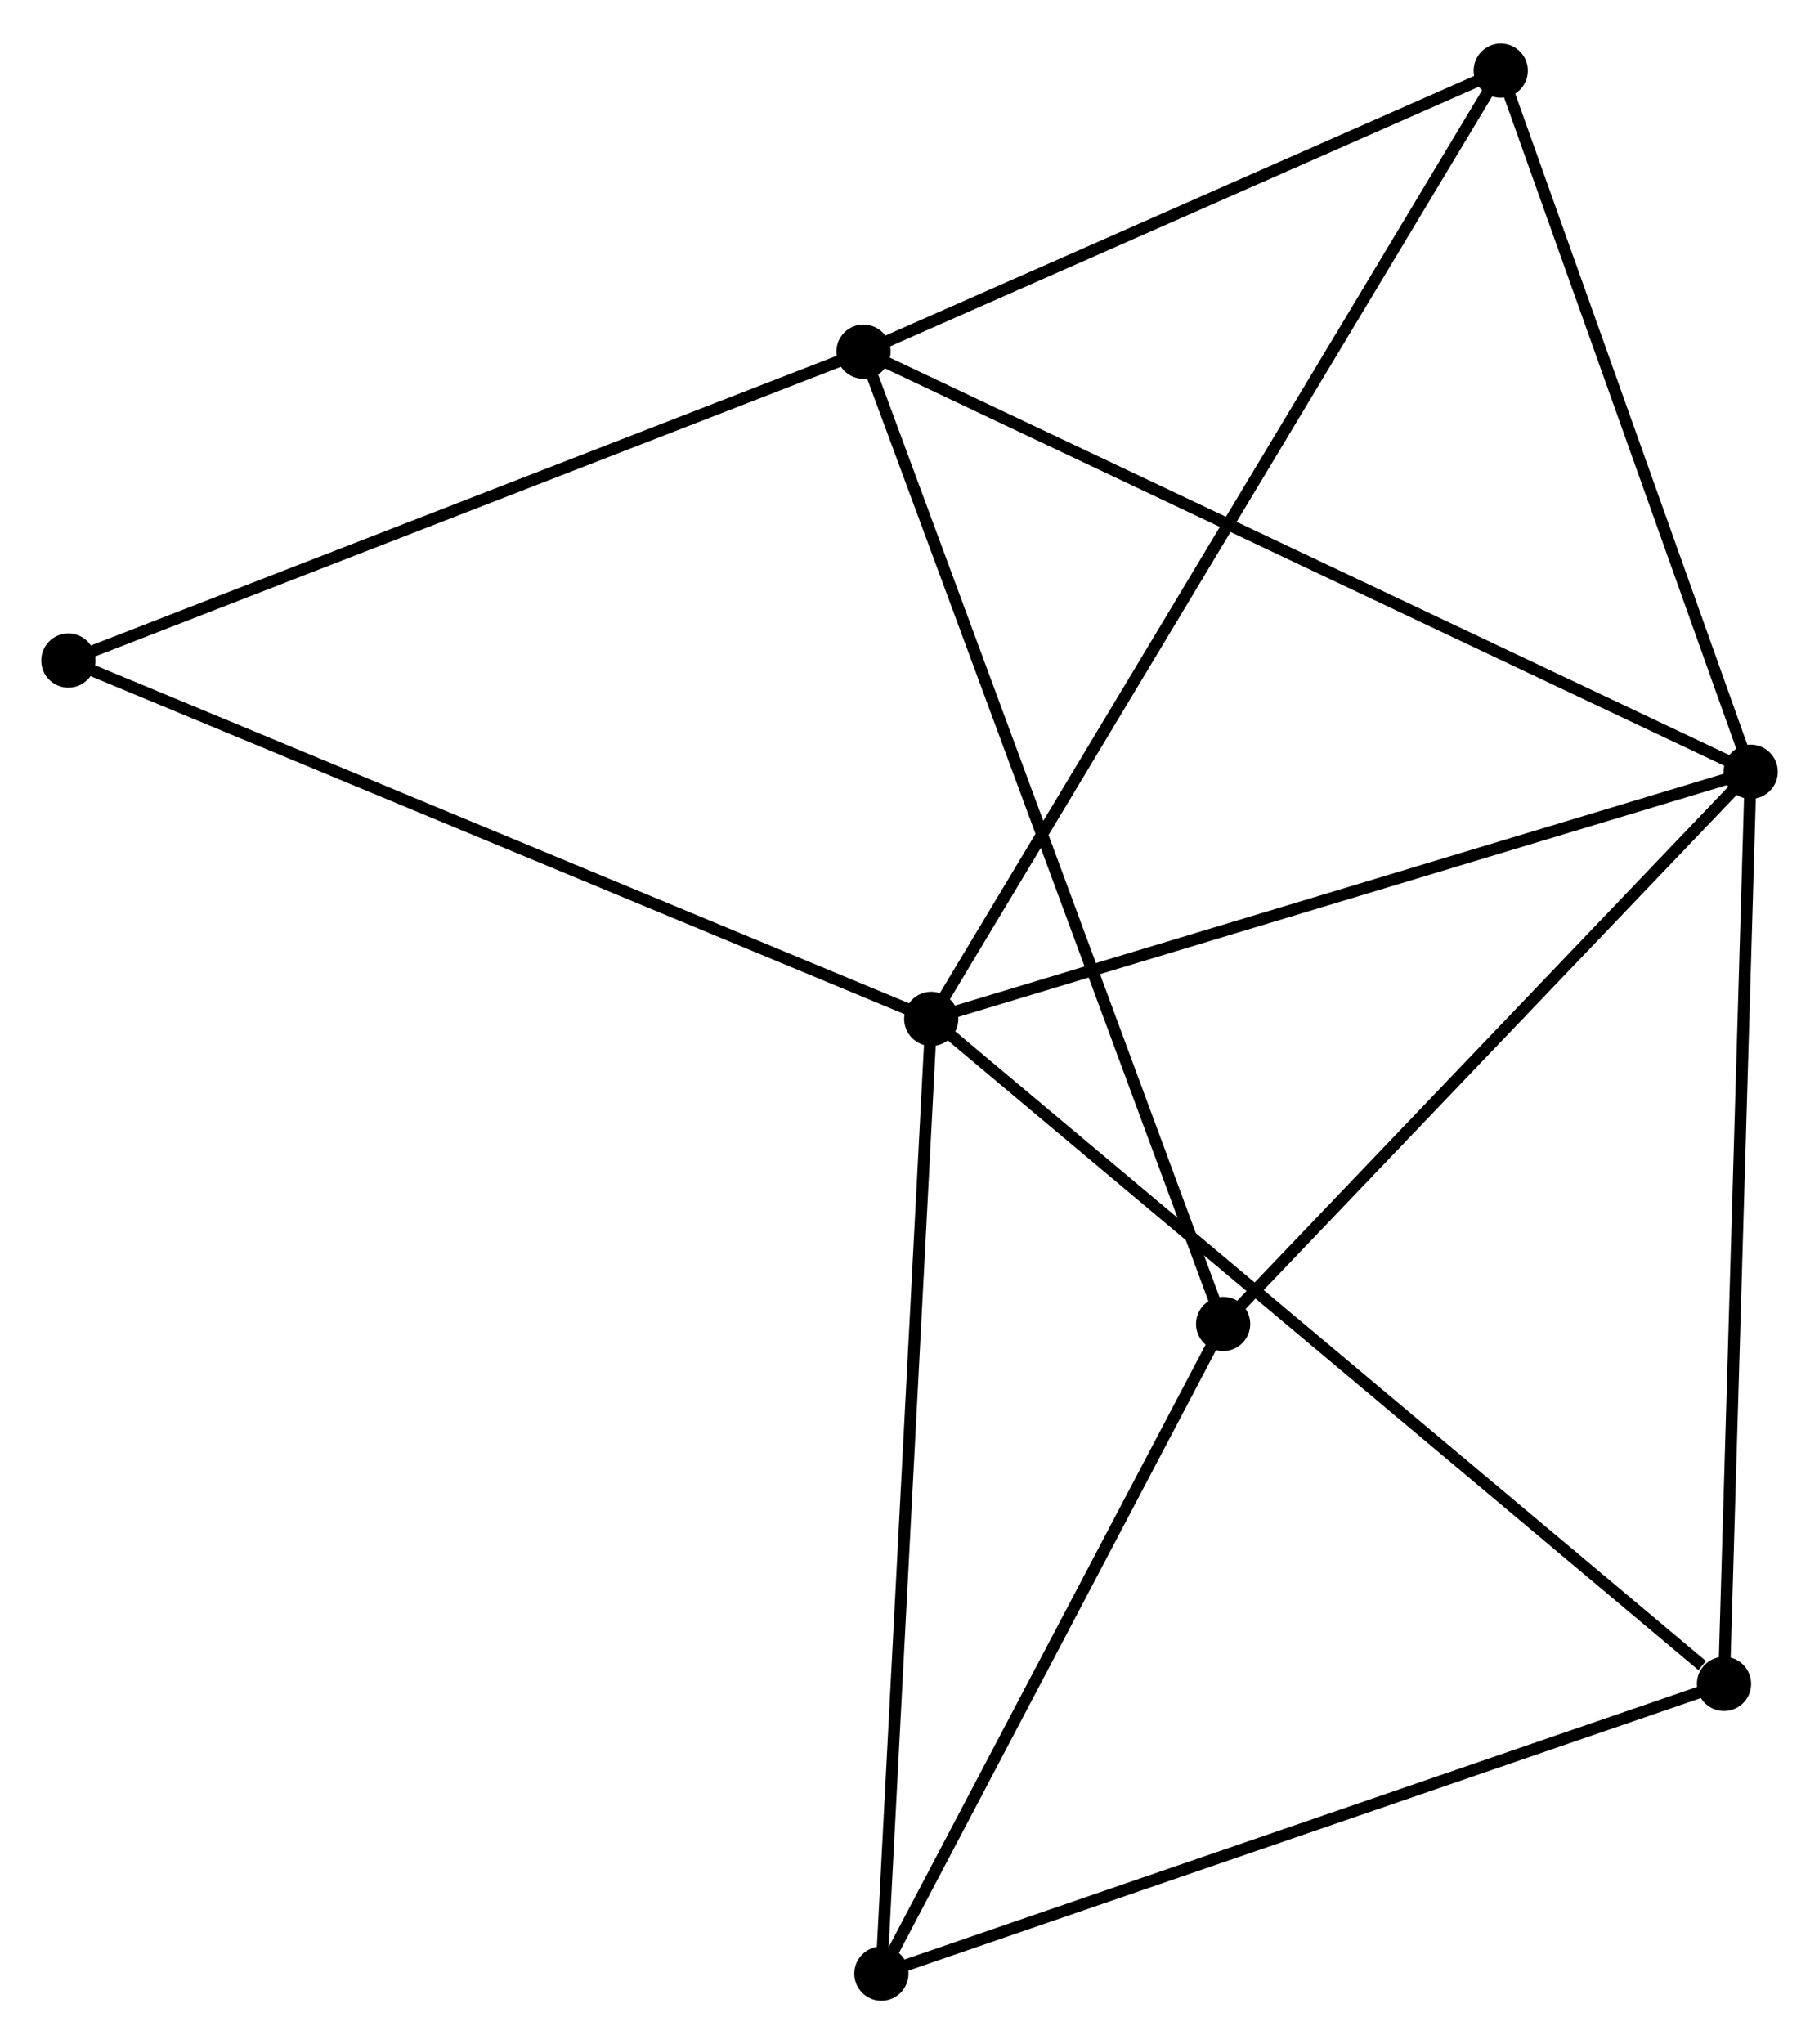 <?xml version="1.0" encoding="UTF-8" standalone="no"?>
<!DOCTYPE svg PUBLIC "-//W3C//DTD SVG 1.1//EN"
 "http://www.w3.org/Graphics/SVG/1.1/DTD/svg11.dtd">
<!-- Generated by graphviz version 2.36.0 (20140111.2315)
 -->
<!-- Title: %3 Pages: 1 -->
<svg width="154pt" height="173pt"
 viewBox="0.00 0.00 154.35 173.01" xmlns="http://www.w3.org/2000/svg" xmlns:xlink="http://www.w3.org/1999/xlink">
<g id="graph0" class="graph" transform="scale(1 1) rotate(0) translate(4 169.008)">
<title>%3</title>
<!-- 0 -->
<g id="node1" class="node"><title>0</title>
<ellipse fill="black" stroke="black" cx="75.02" cy="-82.781" rx="1.8" ry="1.8"/>
</g>
<!-- 1 -->
<g id="node2" class="node"><title>1</title>
<ellipse fill="black" stroke="black" cx="144.554" cy="-103.742" rx="1.8" ry="1.8"/>
</g>
<!-- 0&#45;&#45;1 -->
<g id="edge1" class="edge"><title>0&#45;&#45;1</title>
<path fill="none" stroke="black" d="M77.026,-83.386C87.18,-86.447 132.811,-100.202 142.672,-103.175"/>
</g>
<!-- 3 -->
<g id="node3" class="node"><title>3</title>
<ellipse fill="black" stroke="black" cx="70.789" cy="-1.8" rx="1.8" ry="1.8"/>
</g>
<!-- 0&#45;&#45;3 -->
<g id="edge2" class="edge"><title>0&#45;&#45;3</title>
<path fill="none" stroke="black" d="M74.915,-80.779C74.33,-69.575 71.466,-14.752 70.89,-3.732"/>
</g>
<!-- 4 -->
<g id="node4" class="node"><title>4</title>
<ellipse fill="black" stroke="black" cx="123.345" cy="-163.208" rx="1.8" ry="1.8"/>
</g>
<!-- 0&#45;&#45;4 -->
<g id="edge3" class="edge"><title>0&#45;&#45;4</title>
<path fill="none" stroke="black" d="M76.029,-84.461C82.318,-94.928 116.069,-151.097 122.342,-161.537"/>
</g>
<!-- 5 -->
<g id="node5" class="node"><title>5</title>
<ellipse fill="black" stroke="black" cx="142.289" cy="-26.379" rx="1.8" ry="1.8"/>
</g>
<!-- 0&#45;&#45;5 -->
<g id="edge4" class="edge"><title>0&#45;&#45;5</title>
<path fill="none" stroke="black" d="M76.683,-81.387C85.909,-73.651 130.741,-36.062 140.437,-27.932"/>
</g>
<!-- 7 -->
<g id="node6" class="node"><title>7</title>
<ellipse fill="black" stroke="black" cx="1.8" cy="-113.174" rx="1.8" ry="1.8"/>
</g>
<!-- 0&#45;&#45;7 -->
<g id="edge5" class="edge"><title>0&#45;&#45;7</title>
<path fill="none" stroke="black" d="M73.21,-83.532C63.08,-87.737 13.511,-108.313 3.547,-112.449"/>
</g>
<!-- 1&#45;&#45;4 -->
<g id="edge7" class="edge"><title>1&#45;&#45;4</title>
<path fill="none" stroke="black" d="M143.942,-105.458C140.9,-113.989 127.412,-151.805 124.088,-161.126"/>
</g>
<!-- 1&#45;&#45;5 -->
<g id="edge8" class="edge"><title>1&#45;&#45;5</title>
<path fill="none" stroke="black" d="M144.498,-101.83C144.185,-91.126 142.651,-38.753 142.343,-28.225"/>
</g>
<!-- 2 -->
<g id="node7" class="node"><title>2</title>
<ellipse fill="black" stroke="black" cx="69.269" cy="-139.371" rx="1.8" ry="1.8"/>
</g>
<!-- 1&#45;&#45;2 -->
<g id="edge6" class="edge"><title>1&#45;&#45;2</title>
<path fill="none" stroke="black" d="M142.693,-104.623C132.277,-109.552 81.31,-133.672 71.065,-138.521"/>
</g>
<!-- 6 -->
<g id="node8" class="node"><title>6</title>
<ellipse fill="black" stroke="black" cx="99.788" cy="-56.904" rx="1.8" ry="1.8"/>
</g>
<!-- 1&#45;&#45;6 -->
<g id="edge9" class="edge"><title>1&#45;&#45;6</title>
<path fill="none" stroke="black" d="M143.065,-102.184C136.268,-95.072 108.232,-65.739 101.329,-58.516"/>
</g>
<!-- 3&#45;&#45;5 -->
<g id="edge13" class="edge"><title>3&#45;&#45;5</title>
<path fill="none" stroke="black" d="M72.556,-2.408C82.448,-5.808 130.853,-22.448 140.583,-25.793"/>
</g>
<!-- 3&#45;&#45;6 -->
<g id="edge14" class="edge"><title>3&#45;&#45;6</title>
<path fill="none" stroke="black" d="M71.754,-3.633C76.157,-12 94.318,-46.51 98.79,-55.007"/>
</g>
<!-- 2&#45;&#45;4 -->
<g id="edge10" class="edge"><title>2&#45;&#45;4</title>
<path fill="none" stroke="black" d="M71.068,-140.164C79.278,-143.783 113.146,-158.712 121.484,-162.387"/>
</g>
<!-- 2&#45;&#45;7 -->
<g id="edge12" class="edge"><title>2&#45;&#45;7</title>
<path fill="none" stroke="black" d="M67.323,-138.615C57.47,-134.789 13.194,-117.598 3.626,-113.884"/>
</g>
<!-- 2&#45;&#45;6 -->
<g id="edge11" class="edge"><title>2&#45;&#45;6</title>
<path fill="none" stroke="black" d="M69.906,-137.648C73.878,-126.916 95.192,-69.321 99.154,-58.617"/>
</g>
</g>
</svg>
